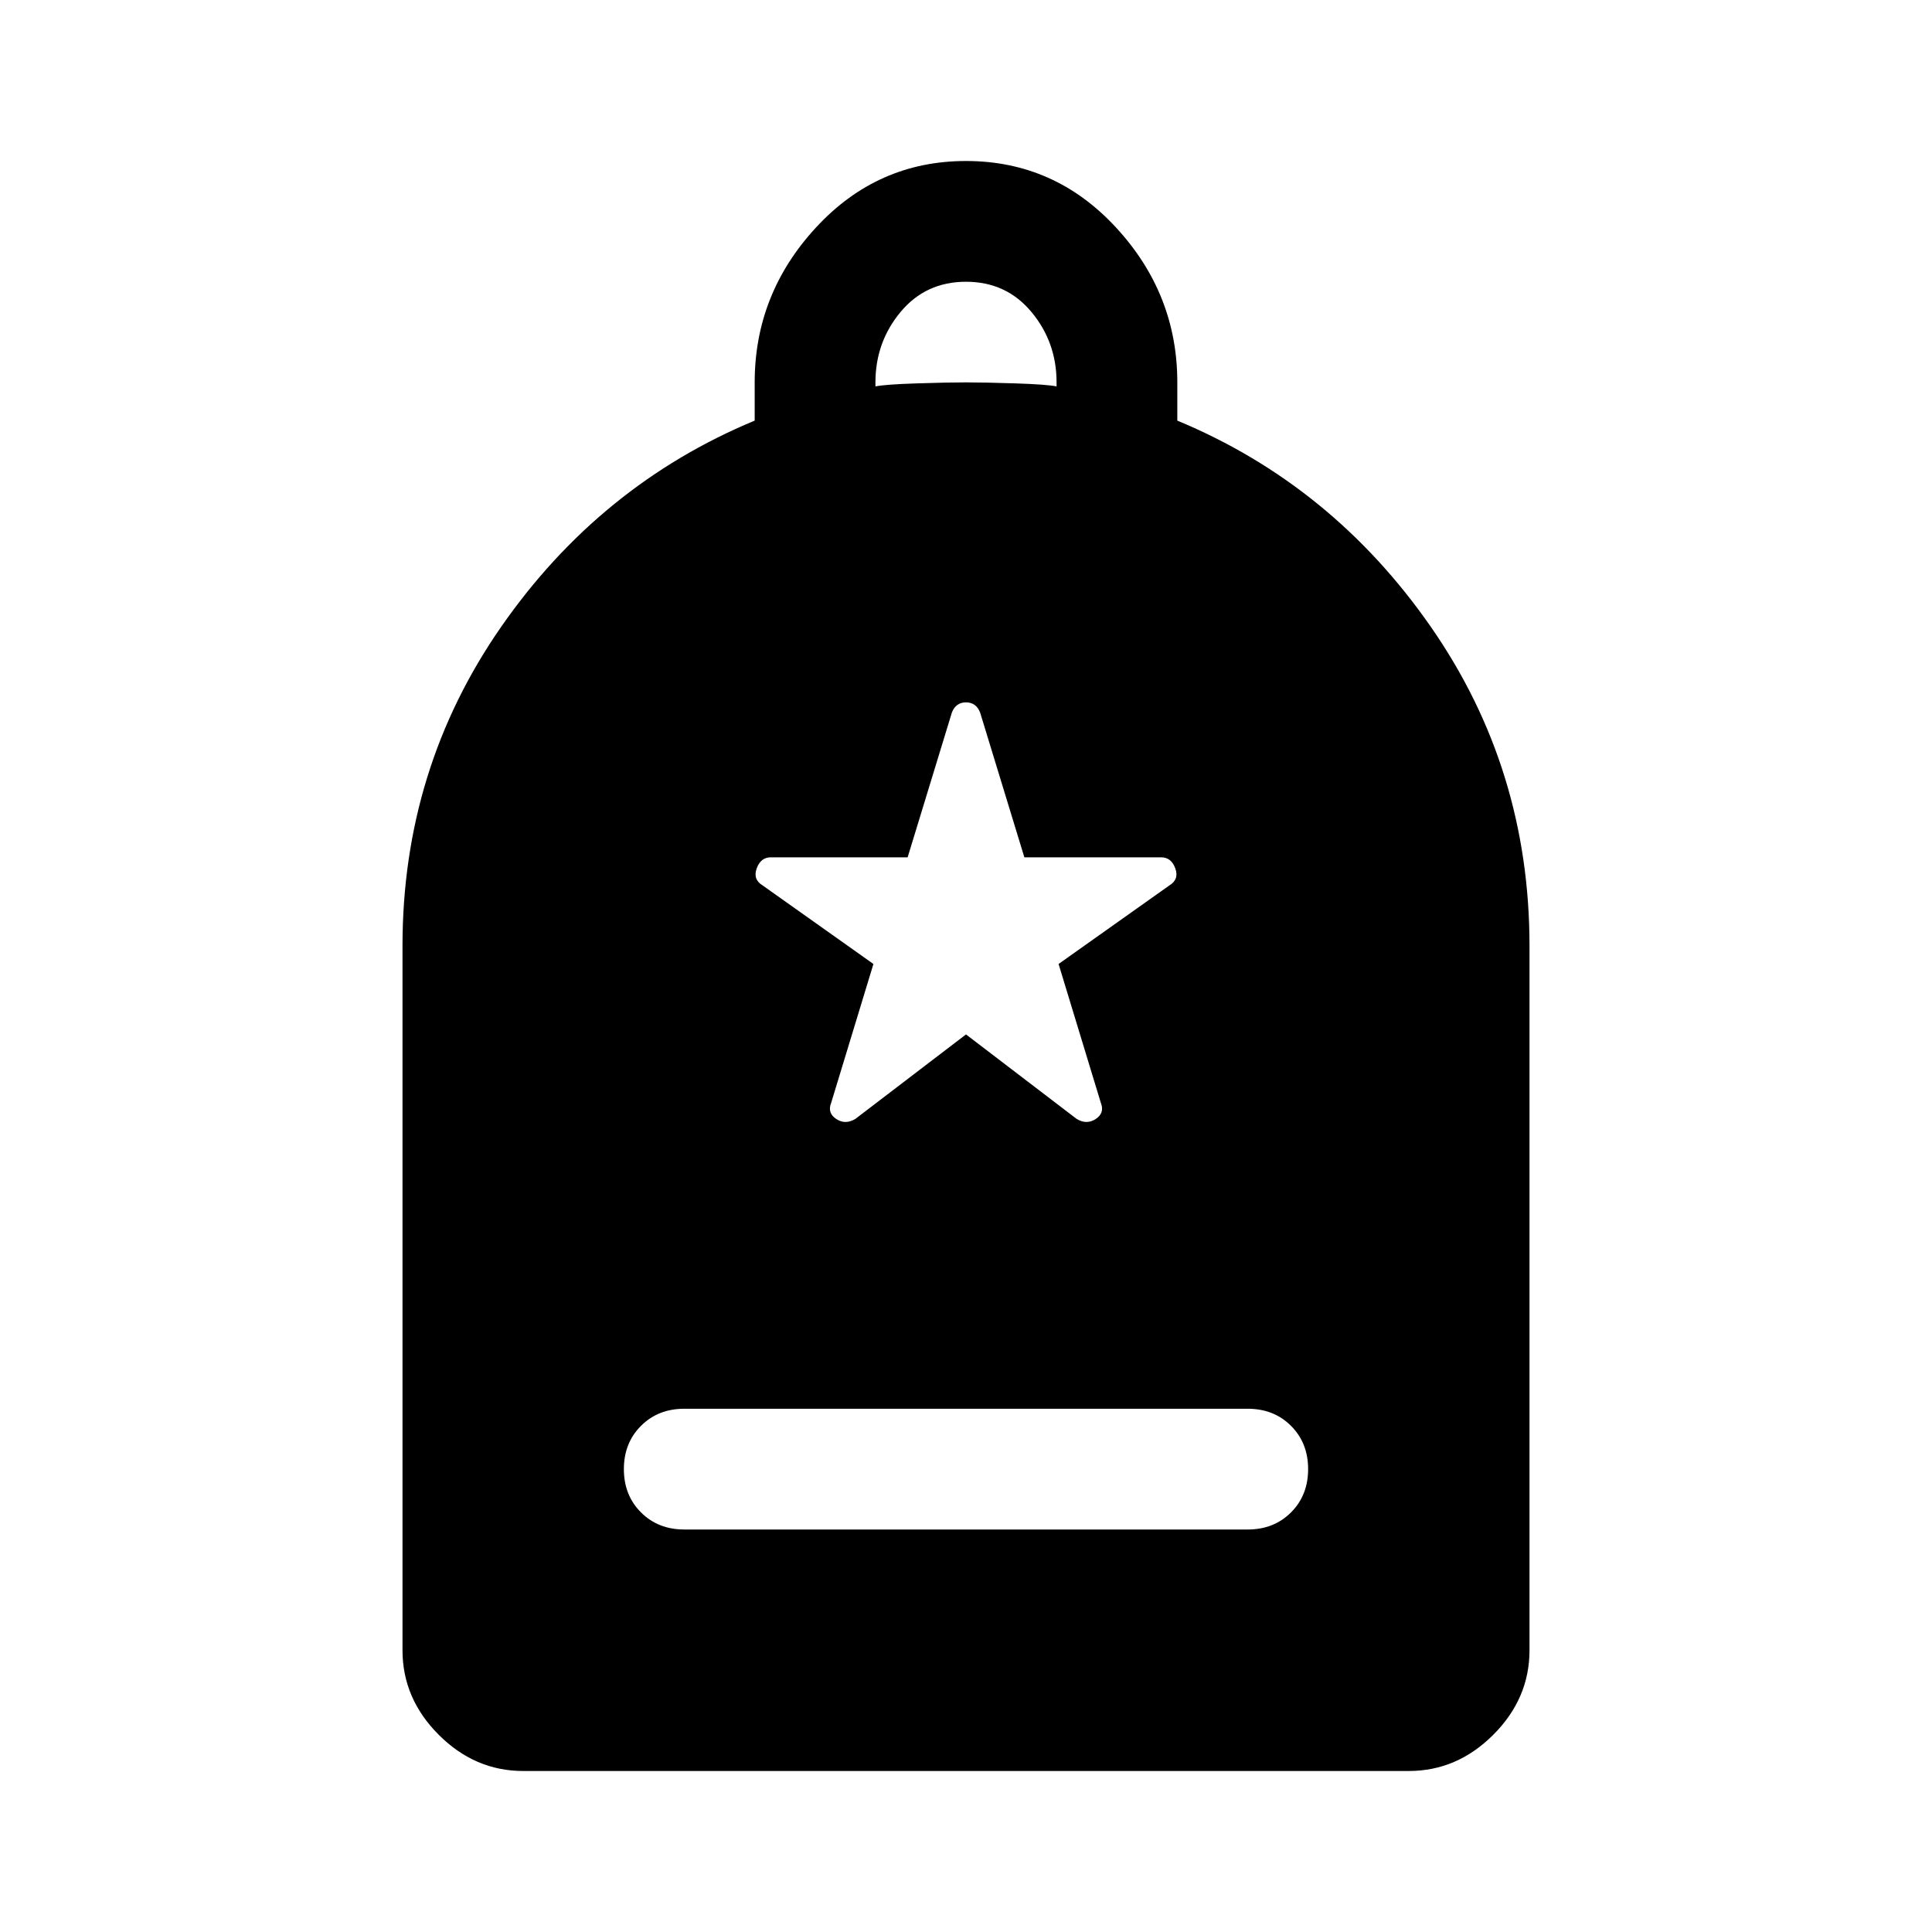 <svg xmlns="http://www.w3.org/2000/svg" width="48" height="48" viewBox="0 -960 960 960"><path d="M340-200h280q13 0 21.5-8.5T650-230q0-13-8.5-21.5T620-260H340q-13 0-21.5 8.5T310-230q0 13 8.5 21.5T340-200ZM260-80q-24 0-42-18t-18-42v-350q0-88 49-158.5T375-751v-19q0-44 30.5-77t74.5-33q44 0 74.5 33t30.5 77v19q77 32 126 102.5T760-490v350q0 24-18 42t-42 18H260Zm175-688q5-1 20.5-1.5t24.5-.5q9 0 24.5.5T525-768v-2q0-20-12.5-35T480-820q-20 0-32.5 15T435-770v2Zm45 322 55 42q5 3 9.5 0t2.5-8l-21-69 55-39q5-3 3-8.5t-7-5.5h-68l-22-72q-2-5-7-5t-7 5l-22 72h-68q-5 0-7 5.5t3 8.5l55 39-21 69q-2 5 2.5 8t9.5 0l55-42Z"/></svg>